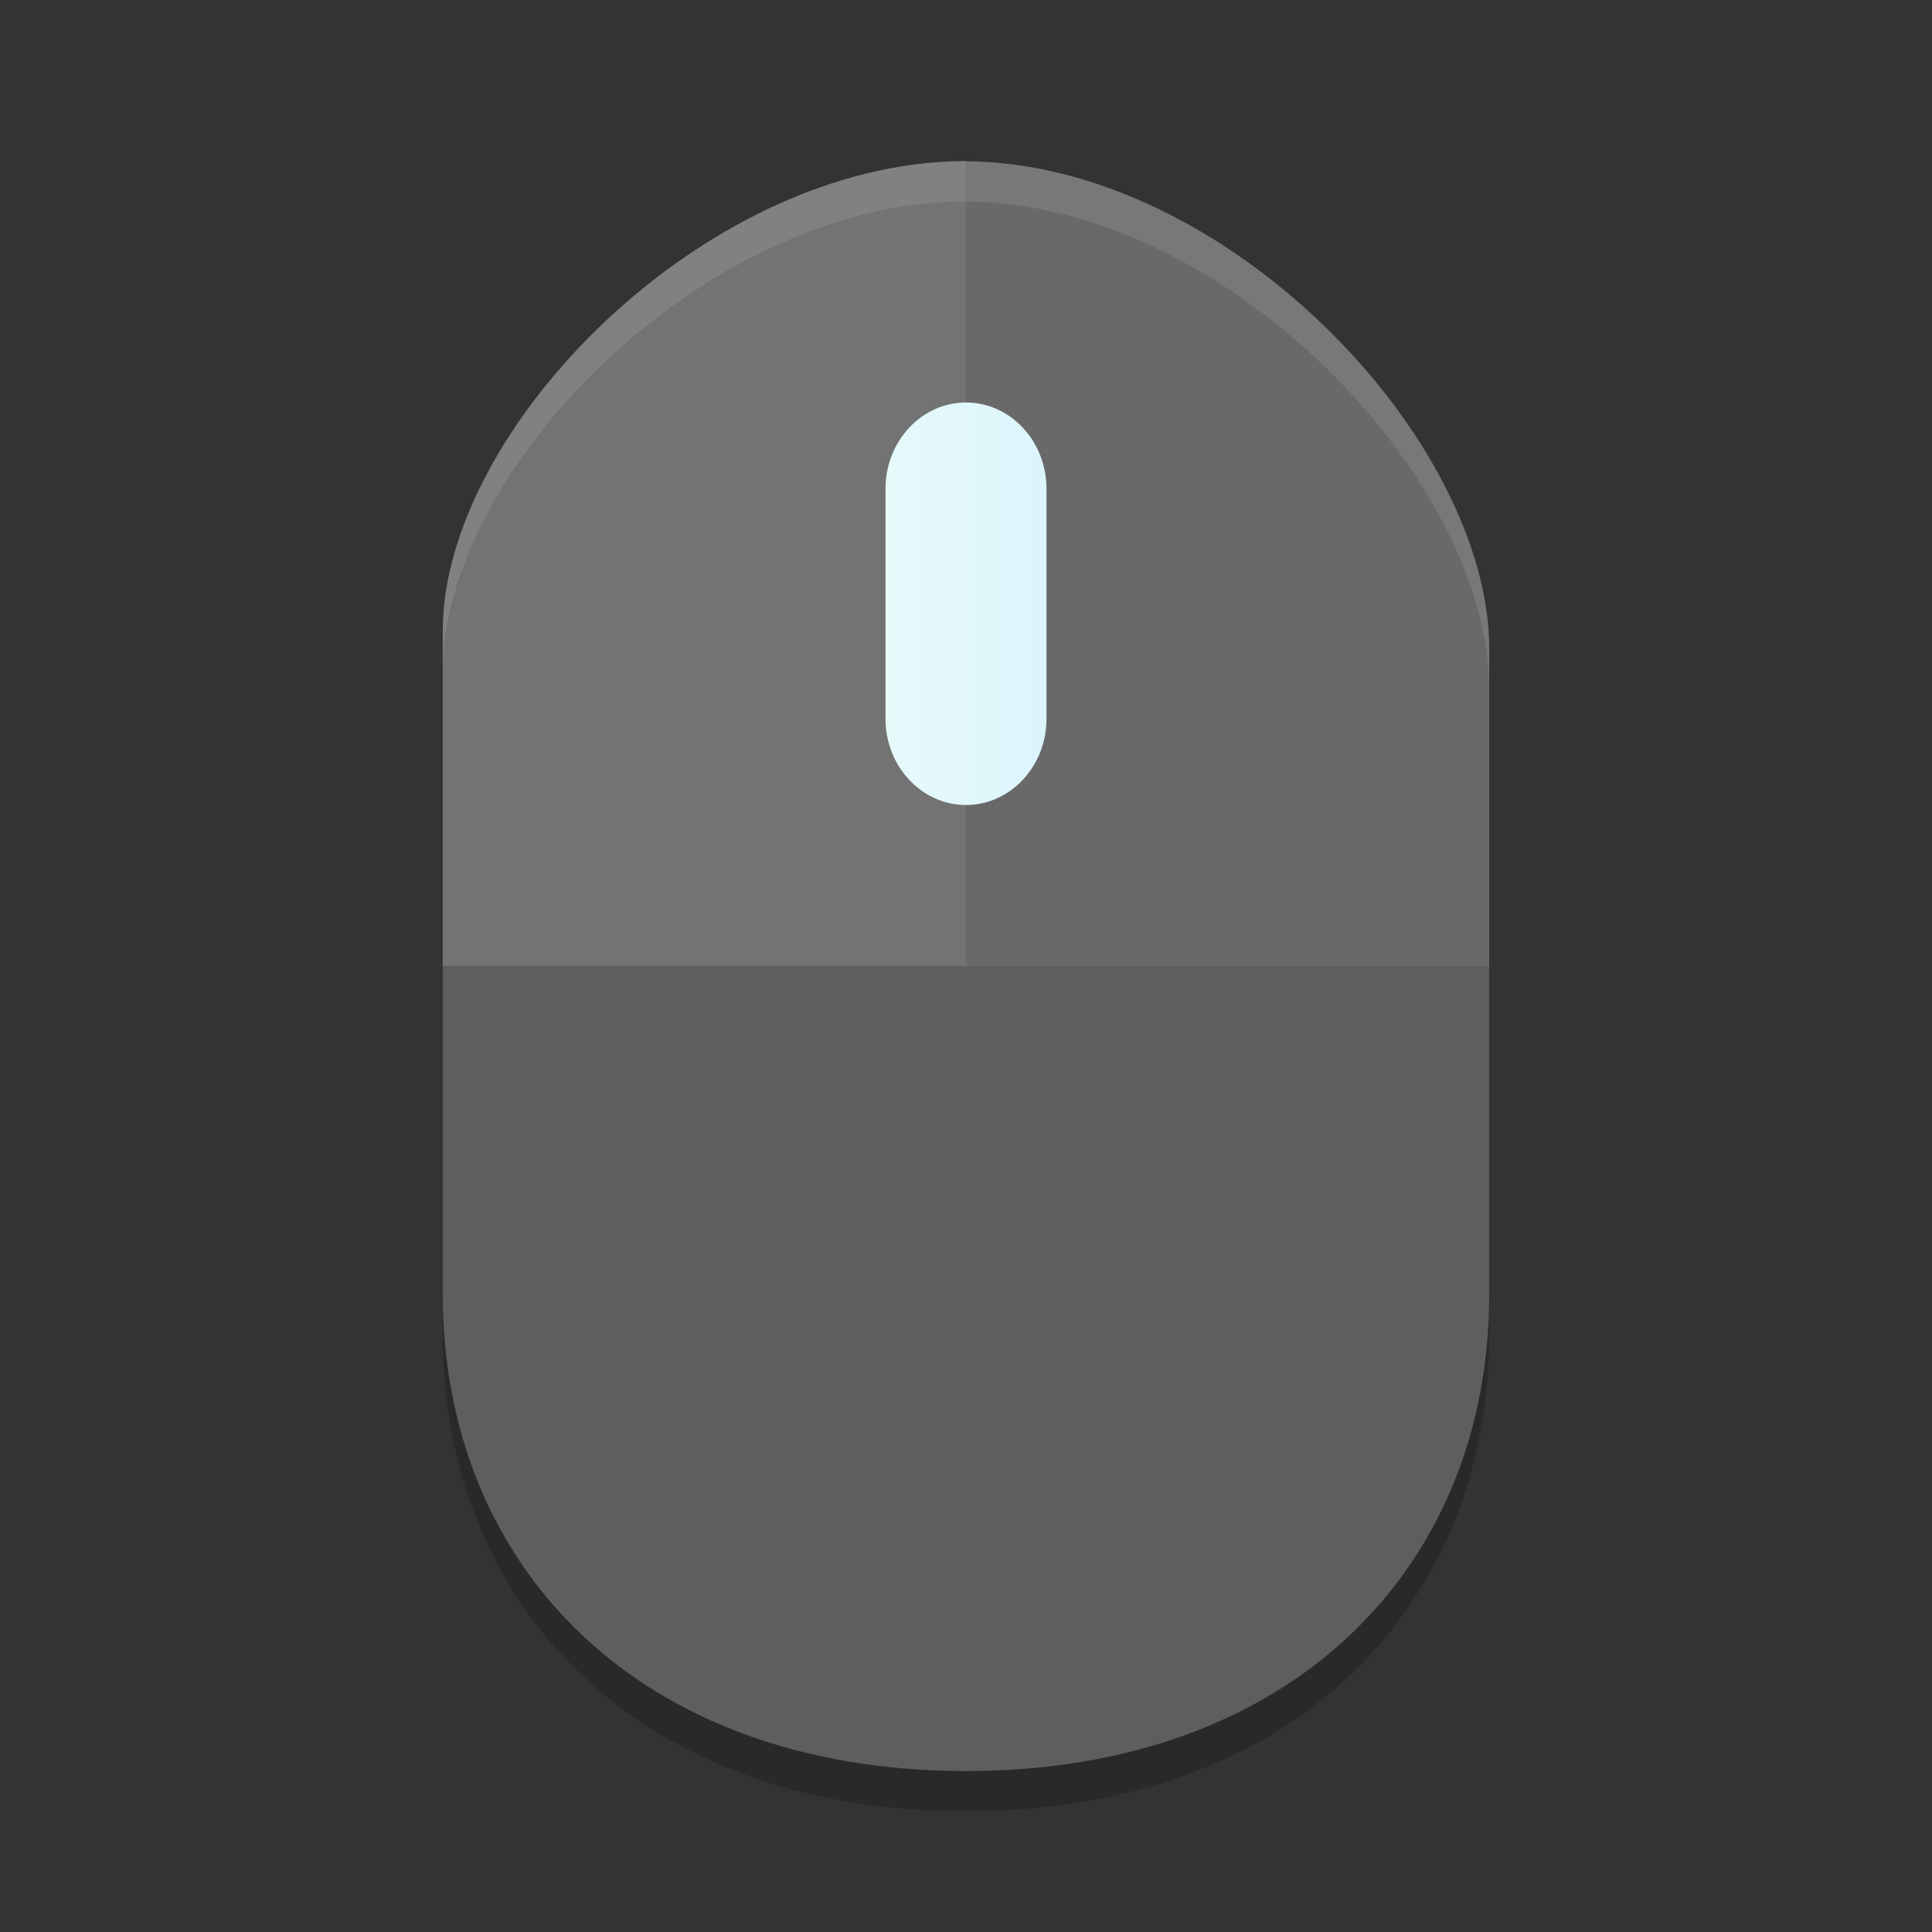 <svg width="48" height="48" version="1" xmlns="http://www.w3.org/2000/svg" xmlns:xlink="http://www.w3.org/1999/xlink">
 <rect width="100%" height="100%" fill="#333333" stroke="none"/>
 <defs>
  <linearGradient id="linearGradient8" x1="22" x2="26" y1="15" y2="15" gradientUnits="userSpaceOnUse">
   <stop style="stop-color:#e6fafa" offset="0"/>
   <stop style="stop-color:#dcf4fc" offset="1"/>
  </linearGradient>
 </defs>
 <path d="m24 5c-0.017 0-0.036 0.003-0.053 0.003h-0.006c-6.48 0.04-12.941 6.681-12.941 11.666v16.479c0 6.773 4.875 11.853 13 11.853 8.125 0.001 13-5.077 13-11.85v-16.027c0-5.18-6.491-12.076-13-12.117z" style="opacity:.2"/>
 <path d="m24 4c-0.017 0-0.036 0.003-0.053 0.003h-0.006c-6.48 0.04-12.941 6.681-12.941 11.666v16.479c0 6.773 4.875 11.853 13 11.853 8.125 0.001 13-5.077 13-11.85v-16.027c0-5.18-6.491-12.076-13-12.117z" style="fill:#5e5e5e"/>
 <path d="m24 4c-0.017 0-0.035 0.002-0.053 0.002h-0.006c-6.48 0.04-12.941 6.682-12.941 11.666v8.332h26v-7.877c0-5.18-6.491-12.076-13-12.117v-0.006z" style="fill:#ffffff;opacity:.07"/>
 <path d="m24 4c-0.017 0-0.035 0.002-0.053 0.002h-0.006c-6.48 0.04-12.941 6.682-12.941 11.666v8.332h13v-19.994z" style="fill:#ffffff;opacity:.07"/>
 <path d="m24 10c1.102 0 2 0.96 2 2.143v5.715c0 1.182-0.898 2.142-2 2.142s-2-0.96-2-2.143v-5.715c0-1.182 0.898-2.142 2-2.142" style="fill:url(#linearGradient8)"/>
 <path d="m24 4c-0.017 0-0.035 0.002-0.053 0.002h-0.006c-6.48 0.04-12.941 6.682-12.941 11.666v1c0-4.984 6.462-11.626 12.941-11.666h0.006c0.017 0 0.035-0.002 0.053-0.002v0.006c6.509 0.041 13 6.937 13 12.117v-1c0-5.18-6.491-12.076-13-12.117v-0.006z" style="fill:#ffffff;opacity:.1"/>
</svg>

